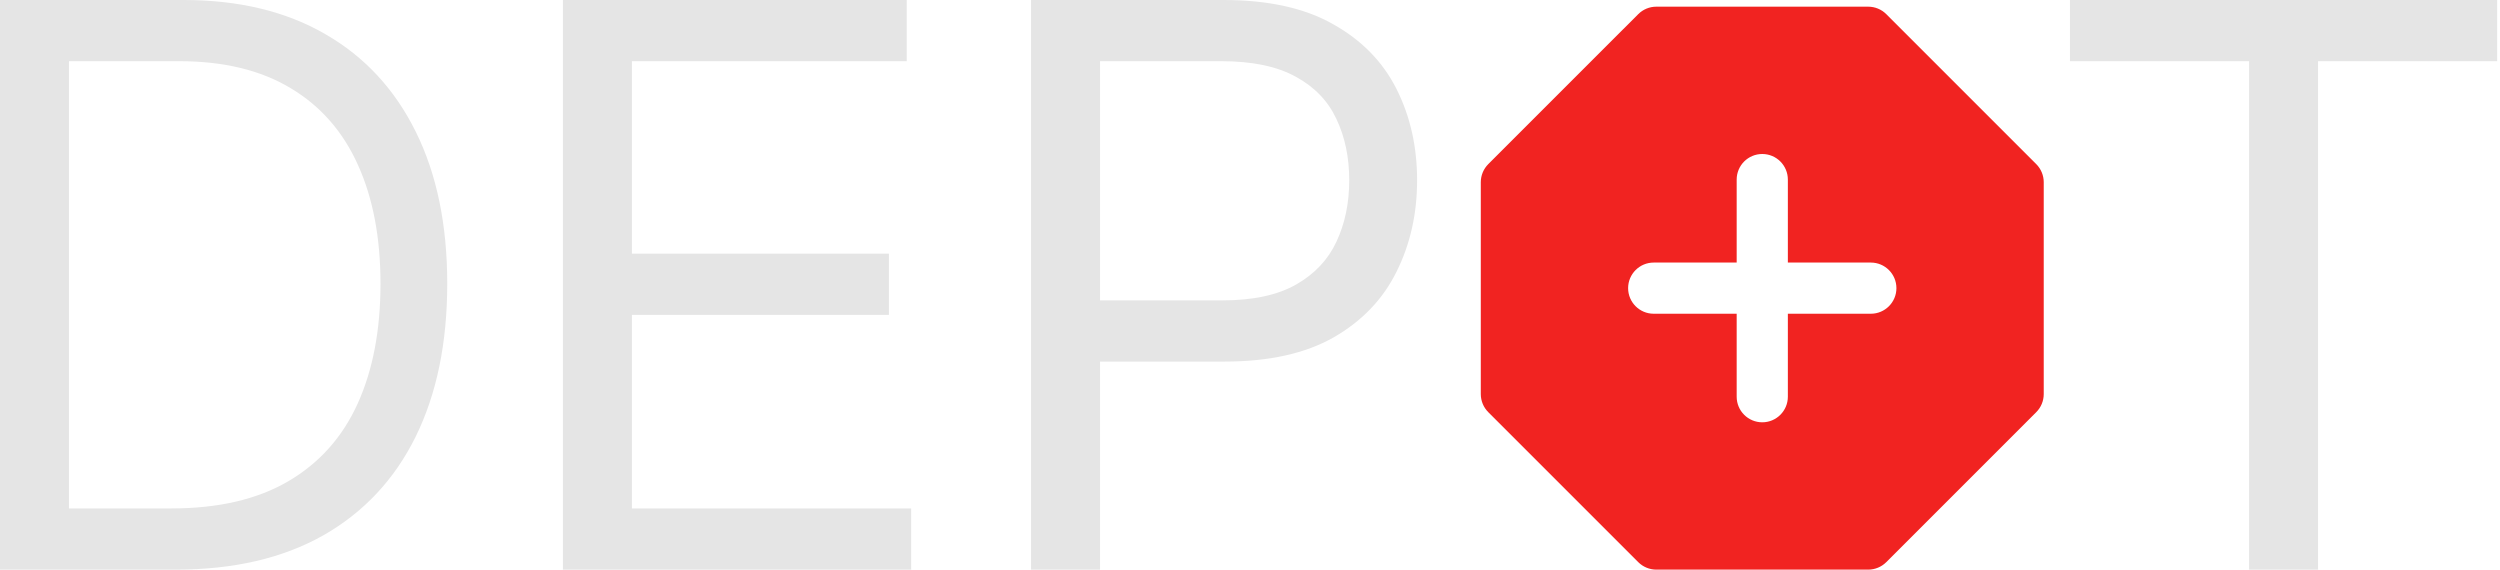 <svg width="316" height="72" viewBox="0 0 316 72" fill="none" xmlns="http://www.w3.org/2000/svg">
<path d="M22.219 72H0V0H23.203C30.188 0 36.164 1.441 41.133 4.324C46.102 7.184 49.91 11.297 52.559 16.664C55.207 22.008 56.531 28.406 56.531 35.859C56.531 43.359 55.195 49.816 52.523 55.23C49.852 60.621 45.961 64.77 40.852 67.676C35.742 70.559 29.531 72 22.219 72ZM8.719 64.266H21.656C27.609 64.266 32.543 63.117 36.457 60.82C40.371 58.523 43.289 55.254 45.211 51.012C47.133 46.77 48.094 41.719 48.094 35.859C48.094 30.047 47.145 25.043 45.246 20.848C43.348 16.629 40.512 13.395 36.738 11.145C32.965 8.871 28.266 7.734 22.641 7.734H8.719V64.266Z" fill="#E5E5E5"/>
<path d="M71.156 72V0H114.609V7.734H79.875V32.062H112.359V39.797H79.875V64.266H115.172V72H71.156Z" fill="#E5E5E5"/>
<path d="M130.324 72V0H154.653C160.301 0 164.918 1.02 168.504 3.059C172.113 5.074 174.785 7.805 176.52 11.25C178.254 14.695 179.121 18.539 179.121 22.781C179.121 27.023 178.254 30.879 176.52 34.348C174.809 37.816 172.16 40.582 168.574 42.645C164.988 44.684 160.395 45.703 154.793 45.703H137.356V37.969H154.512C158.379 37.969 161.485 37.301 163.828 35.965C166.172 34.629 167.871 32.824 168.926 30.551C170.004 28.254 170.543 25.664 170.543 22.781C170.543 19.898 170.004 17.32 168.926 15.047C167.871 12.773 166.16 10.992 163.793 9.703C161.426 8.391 158.285 7.734 154.371 7.734H139.043V72H130.324Z" fill="#E5E5E5"/>
<path d="M261.642 7.734V0H315.642V7.734H293.001V72H284.283V7.734H261.642Z" fill="#E5E5E5"/>
<path fill-rule="evenodd" clip-rule="evenodd" d="M209.36 0.844C208.502 0.844 207.679 1.184 207.073 1.791L188.119 20.744C187.513 21.351 187.172 22.174 187.172 23.032V49.812C187.172 50.67 187.513 51.493 188.119 52.099L207.073 71.053C207.679 71.659 208.502 72 209.36 72H236.141C236.998 72 237.821 71.659 238.428 71.053L257.381 52.099C257.988 51.493 258.328 50.67 258.328 49.812V23.032C258.328 22.174 257.988 21.351 257.381 20.744L238.428 1.791C237.821 1.184 236.998 0.844 236.141 0.844H209.36ZM222.75 19.465C224.537 19.465 225.985 20.913 225.985 22.7V33.188H236.473C238.259 33.188 239.707 34.636 239.707 36.422C239.707 38.208 238.259 39.656 236.473 39.656H225.985V50.144C225.985 51.931 224.537 53.379 222.75 53.379C220.964 53.379 219.516 51.931 219.516 50.144V39.656H209.028C207.242 39.656 205.794 38.208 205.794 36.422C205.794 34.636 207.242 33.188 209.028 33.188H219.516V22.7C219.516 20.913 220.964 19.465 222.75 19.465Z" fill="#F12321"/>
</svg>
